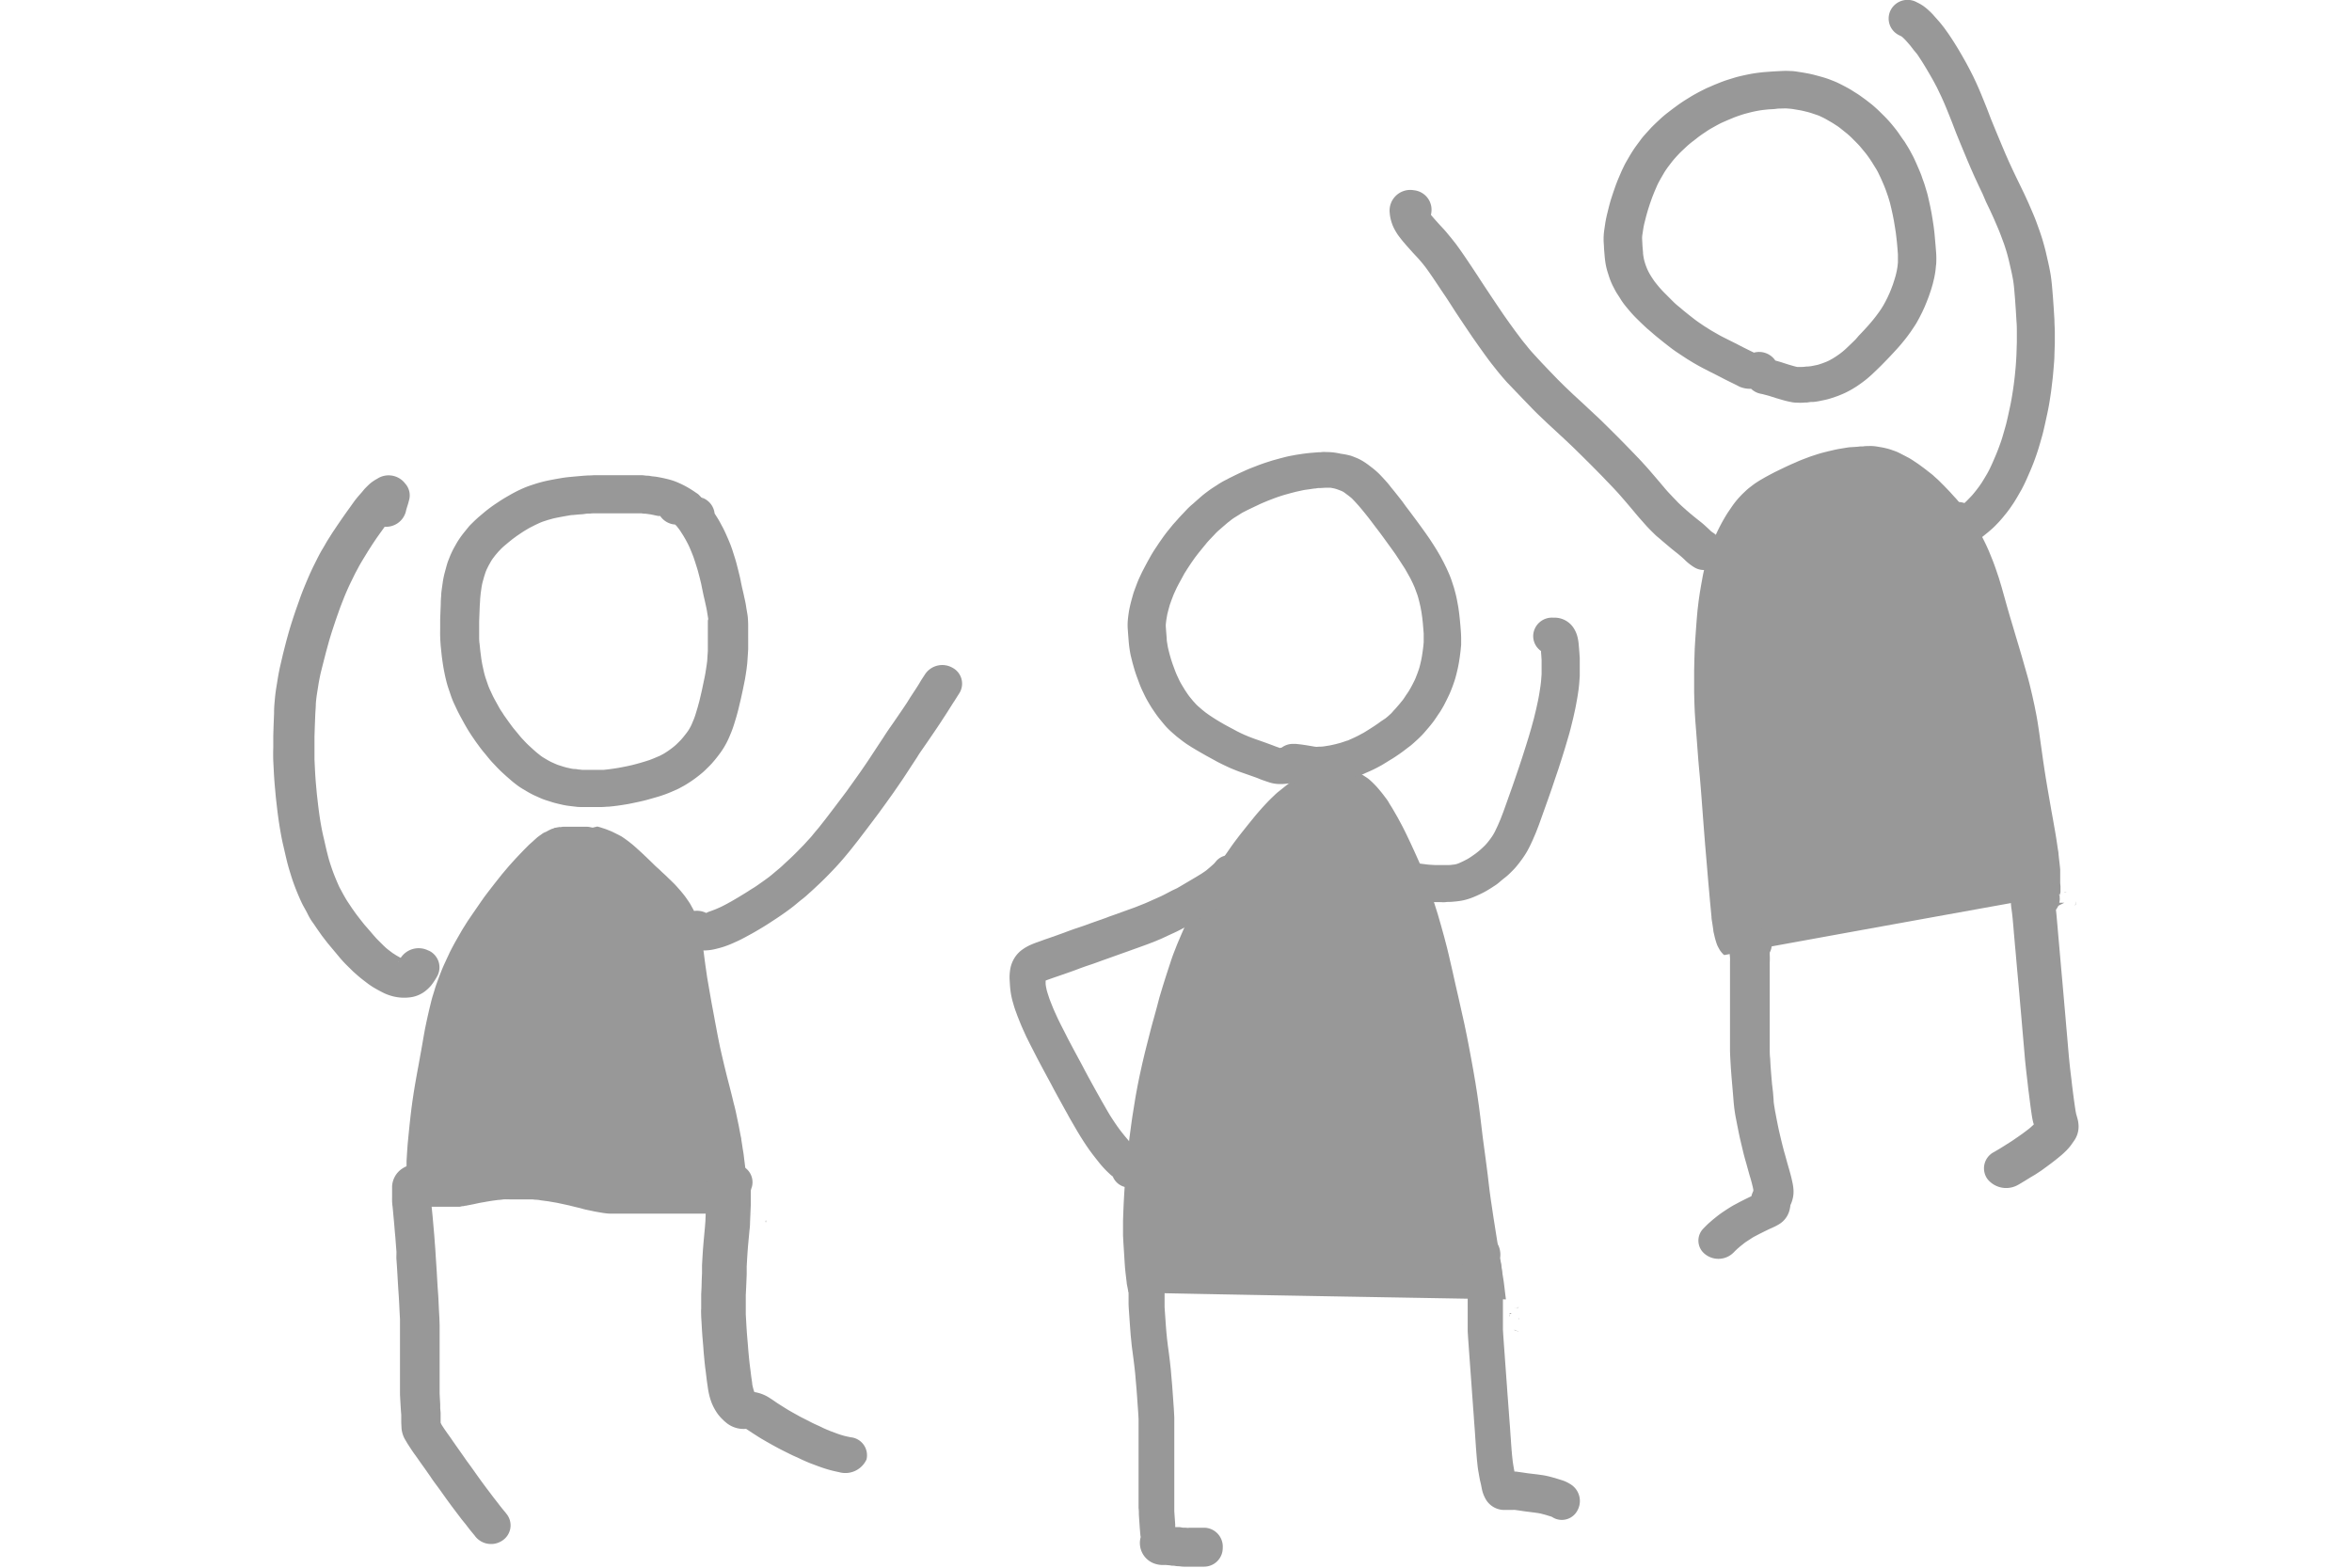 <svg xmlns="http://www.w3.org/2000/svg" width="48" height="32" viewBox="0 0 48 32">
    <defs>
        <clipPath id="clip-path">
            <path id="Frame" fill="none" d="M0 0H48V32H0z" transform="translate(3508 7058)"/>
        </clipPath>
        <style>
            .cls-3{fill:#989898}
        </style>
    </defs>
    <g id="Glyph" transform="translate(-3508 -7058)">
        <g id="마스크_그룹_2" clip-path="url(#clip-path)">
            <g id="noun_People_in_motion_1562042" transform="translate(3508.121 7049.758)">
                <g id="그룹_1629">
                    <path id="패스_1067" d="M15.33 33l.005.025v.008-.007A.175.175 0 0 1 15.33 33zm.006 0zm.113-.181h-.078l.005.02v.016a.262.262 0 0 0 .012.046.352.352 0 0 1 .062-.083zm0 0h.012l.03-.006c-.015-.006-.027-.008-.041.005zm-.084-.026a.632.632 0 0 1-.009-.067v-.045-.296-.346-.04-.061a.172.172 0 0 0 0-.025v-.045-.049-.047-.044c0-.025 0-.02-.007-.048s0-.031-.009-.061 0-.022-.01-.056l-.013-.068-.014-.071-.02-.092c-.01-.049-.009-.047-.017-.093l-.018-.1-.016-.1-.015-.116c0-.037-.008-.074-.011-.11s0-.079 0-.122v-.11-.1-.1-.106c0-.048 0-.048.007-.1q0-.061.012-.113l.013-.1c.007-.054.007-.054.015-.1l.017-.1c.009-.053.01-.049.02-.1l.018-.084.022-.1.023-.092.021-.087c.007-.031.016-.066.026-.1s.016-.062.02-.083l.021-.1c.012-.054.011-.053.02-.1l.017-.1c.006-.033.01-.062.013-.091a.709.709 0 0 0 .006-.077v-.119-.111-.116-.114-.116-.124-.132-.117-.128-.235-.1-.112-.383-.079-.088-.07-.065c0-.029 0-.043-.006-.085v-.047c0-.038 0-.038-.006-.072s0-.032 0-.056v-.113-.05-.034-.047V25.86H14.873l-.062.005h-.051l-.055.006-.063.006-.049.005-.072.008-.057.007-.077.01-.069.008-.066.009-.089.015-.082.012-.1.016c-.029 0-.053.009-.075.013l-.1.019-.1.019-.1.021-.115.024-.1.021-.094.023c-.039.011-.08.021-.123.031l-.11.027-.119.03-.116.03-.128.033-.11.027-.119.029-.136.032-.116.027-.129.029-.133.027-.116.023-.133.025-.127.024-.131.024-.133.025-.134.025-.121.021-.125.022-.129.022-.125.022-.125.018-.124.018-.118.016-.118.015-.116.016-.108.015-.1.016-.11.02c-.031.005-.06.011-.082.016l-.1.025-.089.026c-.029.009-.054.018-.078.028l-.081.034q-.036.015-.069.034l-.076.042c-.019.01-.04.024-.064.04l-.075.052c-.017.012-.038.027-.064.048l-.068.055-.074.065-.062.056-.06.06-.08.083-.058.06c-.017.018-.053.059-.08.086s-.045.047-.064.069-.051.057-.079.084l-.078.08-.073.076-.065.069-.07.076-.064.071q-.029.032-.051.059l-.052.065-.045.06-.049.07a.382.382 0 0 0-.028.046l-.035.068-.037.074c-.01.02-.02.041-.028.061l-.029.073c-.008.02-.015.04-.023.066l-.023.07-.017.061.023.096-.013.066a.273.273 0 0 0-.005.042v.472c0 .033 0 .033.005.061s0 .019 0 .034l.007.042.008.04c0 .015 0 .015.011.038s.005.018.012.036a.329.329 0 0 0 .014.032l.019.039.023.041.025.057a.428.428 0 0 0 .025.038l.043.06q.016.022.034.043l.041.046.065.071q.024.029.05.055l.062.062.068.066.067.064.071.067.078.071.075.067.084.071.084.071.088.07.094.074.087.068.092.071.09.068.093.066.109.075.1.069.108.074.1.068.112.07q.058.037.108.065l.12.069.1.057.111.059c.039.02.075.039.111.055l.113.053.118.054q.058.026.116.049l.117.046.129.047c.048.017.089.031.123.041l.131.04c.043.014.088.026.137.038l.148.036.135.031.128.028.14.029.144.026.139.024.143.025.137.025.162.029.139.026.139.025.149.026.154.025.153.023.148.02.156.019.153.017.156.016.15.015.126.012.12.009.127.008.1.006h.915a.2.2 0 0 1 .027-.006zm.21-6.935zm.06 0h-.011c-.021 0-.023 0 0 0zm0 0h.021-.018zm-.024-.014l.045.011zm.034.013h.022-.017zm-.055-.009a.165.165 0 0 0 .055.009zm-.087-.1l.01.015zm.034.048v.006l-.015-.018zm-.017-.021l-.012-.021.007.012zm-.009-.022l-.002.001zm0 0l.007.021-.009-.023zm-.008-.027v.014a.1.1 0 0 0-.003-.016zm.009.039v.007-.009zm0 .01zm-.08 7.214v-.005zm-.01-.024v.008zm.194-.241zm.165.111c-.005-.012-.007-.014 0-.009l-.006-.014a.107.107 0 0 1 .001.023zm0 0zm-.022-.047a.128.128 0 0 1 .008.018V32.8zm0 0zm.115-7.133v.006zm-.237-.187l.04.006a.088.088 0 0 0-.047-.012zm.017 0h.005c.025-.006.022-.006-.012-.009zm-.066 0zm.12 7.461v.005c-.008.003-.008.003-.008-.009zm0 0l-.007-.017.008.021z" class="cls-3" transform="rotate(90 11.728 29.246)"/>
                    <path id="패스_1068" d="M31.828 33.585a.141.141 0 0 1 .035-.028l.011-.006-.025.01zm.124-7.712l-.119.015-.067.008-.1.012-.077.01-.109.017-.11.018-.1.017-.14.025-.13.02-.124.018-.128.02-.151.024-.153.024-.151.024-.188.028-.173.026-.181.025-.173.021-.156.018-.187.024-.183.024-.2.027-.209.028-.218.026-.2.024-.219.028-.24.034-.229.036-.24.041-.244.044-.23.043-.253.049-.246.051-.258.058-.265.059-.274.063-.26.058-.243.056c-.081.018-.163.038-.246.058l-.233.061-.234.065-.225.065-.209.066-.235.079-.217.076-.2.076c-.077.03-.146.059-.208.085l-.2.09-.176.081-.185.088c-.068.033-.13.064-.183.092l-.16.086-.161.093c-.061.035-.1.063-.145.088s-.079.053-.119.083-.081.061-.126.1a1.369 1.369 0 0 0-.105.092c-.03.029-.059.058-.089.091a.635.635 0 0 0-.067.084l-.076.116a.772.772 0 0 0-.05.09c-.015.031-.029.064-.043.1s-.025.066-.035.1-.018.062-.024.093a.4.4 0 0 0-.009.075.512.512 0 0 0 0 .074c0 .044 0 .044.009.1s0 .048.009.1a.822.822 0 0 0 .016.089l.024.1c.008.029.019.061.031.093s.029.071.047.107.034.068.052.1.037.063.063.1.049.075.078.113.06.081.095.124l.1.125c.031.04.067.076.107.118s.079.081.117.117.082.077.136.125.106.093.153.131l.14.114.158.126q.084.067.168.13c.056.043.107.08.153.112l.161.112c.061.043.115.079.168.112l.158.1.171.1.175.1.171.1.191.1q.106.059.194.1c.058.03.116.059.175.087s.126.059.2.091l.218.093.2.078c.059.022.126.045.2.069l.236.077.222.07.226.068L26 33l.219.06q.105.03.235.064l.239.061.213.054.223.053.246.054c.086.018.169.035.249.05s.16.03.245.044l.255.041q.121.02.255.038l.268.036.244.029.222.024.244.023.227.018.2.013.2.011.193.008.169.006h.303l.135-.007.143-.009.138-.009.118-.007.116-.008.111-.011.1-.012.1-.012c.023 0 .044-.006.07-.011l.073-.014.054-.012q.014-.005.145-7.702zm.4-.054zm.251-.2a.467.467 0 0 1-.025.085.474.474 0 0 0 .022-.083zm-.022.081a.44.44 0 0 0 .026-.088c-.014.038-.024.066-.035.088zm-.229-.08l-.018-.014h.018zm-.077.169l.038.007h-.017c.007 0 .007 0 0 0h-.063v-.043c.026.053.03.047.041.039zm-.139-.093l-.026-.087.013.017c.001.021.006.045.012.074z" class="cls-3" transform="rotate(90 26.836 29.649)"/>
                    <path id="패스_1069" d="M42.3 18.962l-.041-.012h-.121l-.065.006h-.276l-.055.005-.08.009-.084.01-.094.01c-.031 0-.063.007-.1.013l-.115.017-.119.018-.114.019-.142.025-.137.024-.147.027-.162.028-.155.027-.167.029-.18.03-.164.026-.2.03-.2.028-.183.026-.174.024-.194.029q-.09.014-.188.032l-.2.04-.192.042-.19.045c-.063.015-.129.032-.2.052l-.2.057-.2.057-.2.059-.21.063-.2.059-.2.06-.2.058-.2.056-.207.058-.2.06-.18.061q-.088.03-.18.066l-.173.07c-.054.023-.108.047-.162.073s-.107.052-.159.08-.106.059-.158.089-.091.054-.128.079l-.135.09q-.075.05-.137.1l-.123.095q-.057.044-.116.1l-.119.108-.111.107-.1.1c-.033.033-.066.073-.1.109s-.057.069-.086.106-.058.073-.088.114-.053.071-.077.106l-.067.1c-.019.029-.038.059-.055.09l-.052.1-.047.091a.776.776 0 0 0-.036.082l-.033.094c-.009.028-.017.056-.024.085s-.014.059-.02.092l-.017.1a.9.9 0 0 0-.01.09.714.714 0 0 0 0 .087c0 .033 0 .068.007.107 0 .057 0 .057.007.112l.008.119c0 .036.006.072.011.106l.021.127c.006.038.014.078.023.119l.03.129.032.126c.012.044.025.086.041.135s.029.09.042.125l.046.122q.025.065.053.129l.057.13.049.106.053.11.054.111.049.093.054.1.058.1c.019.032.038.06.054.085s.039.056.066.091.045.059.064.081.047.051.077.083.061.061.09.088.059.052.089.076.064.049.1.074l.116.079c.041.027.083.052.129.079s.086.049.132.073.089.046.14.07.1.046.147.066l.141.055c.042.015.092.033.152.052s.107.034.151.046l.156.041c.058.014.112.026.165.036l.171.031.159.027.166.024.182.022.193.017.2.015.2.014.2.012.221.007.232.005h.429l.217-.005.2-.008.2-.013.2-.016.2-.015.2-.015.183-.014.172-.015.194-.018.194-.016.19-.015.2-.015.2-.015.184-.014.193-.015.2-.016.2-.017.2-.017.192-.016.176-.015.2-.018.172-.015.165-.016.159-.015c.045 0 .092-.011.142-.018l.128-.019c.029 0 .063-.011.1-.019s.071-.016.1-.025.056-.016.082-.026a.457.457 0 0 0 .059-.025l.055-.03a.364.364 0 0 0 .038-.025l.033-.026.03-.028a.139.139 0 0 0 .015-.02s-.418-2.275-1.241-6.85zm.005 0l-.01-.016v.013zm.045.021a.155.155 0 0 1-.041-.038.216.216 0 0 0 .044.033zm.011 0a.518.518 0 0 0 .085.02c-.037-.01-.064-.018-.085-.026zm-.071-.08l.009.019zm-.031-.067a.15.15 0 0 0 .005.03v.011a.08.08 0 0 1-.008-.048zm.019.067a.021.021 0 0 0 0-.006zm.028.064l.016.016-.023-.027zm0 0a.191.191 0 0 1-.013-.025.2.2 0 0 0 .012.02zm.023.028a.016.016 0 0 0 0-.008zm-.031-.046zm.05.06a.088.088 0 0 0 .017.015l-.033-.034zm.154.038l.046-.026-.075-.149v.178zM42.338 19a.322.322 0 0 1-.054-.132.317.317 0 0 0 .054.13zm.279-.259v-.006.009zm0 .016zm-.092-.11a.515.515 0 0 0-.082-.019c.034.01.061.017.082.025zm-.013-.005c-.015-.007-.015-.007.006 0l-.016-.007z" class="cls-3" transform="rotate(90 38.342 22.538)"/>
                    <path id="패스_1070" d="M9.081 19.128L9.1 19.1l-.019.021zm-.018.014a.386.386 0 0 1 .327-.272l.082-.052c.038-.024.076-.046.11-.064l.108-.058q.057-.029.113-.054l.109-.048c.043-.018.084-.036.127-.052s.085-.031.133-.046l.117-.037c.048-.015.094-.029.138-.04l.117-.03.122-.03c.045-.011.09-.02.129-.027l.1-.021.124-.029.141-.031c.051-.011.1-.021.156-.028l.1-.017c.037-.007.074-.012.1-.014s.084-.006.144-.007H12.158l.1.006.089.006.1.007.12.014.1.015.105.017.1.02.113.023.088.019.1.022.084.02.127.03q.083.021.16.043l.144.044c.055.017.109.036.162.057s.094.039.144.061a1.639 1.639 0 0 1 .322.194c.044.033.077.06.107.084l.065.056c.028.025.054.05.076.073l.06.061c.032.032.068.074.111.128s.084.109.124.169.069.106.095.153l.054.1.065.146c.027.063.046.114.061.157s.03.087.04.124l.029.1.032.114c.015.056.015.056.029.117l.011.049.011.051.025.12c.013.062.011.059.02.111l.017.11c.009.058.008.059.016.121l.011.106c0 .049.007.095.007.138v.437c0 .059-.006.088-.01.125l-.013.109c-.007.053-.012.082-.023.133l-.023.1c-.011.044-.02.08-.033.12l-.039.123c-.014.043-.034.093-.052.132l-.051.113c-.02.04-.041.081-.067.125l-.059.1a1.31 1.31 0 0 1-.094.137c-.027.035-.053.068-.081.1l-.087.1-.086.094q-.048.051-.1.1l-.093.088c-.036.033-.073.065-.11.094l-.084.069c-.037.032-.077.063-.117.093l-.108.079-.112.077c-.047.031-.093.061-.136.087s-.09.053-.135.078l-.126.069q-.074.04-.144.074l-.136.064c-.055.025-.115.048-.175.068l-.145.049c-.048.016-.1.03-.161.045s-.11.025-.165.036-.115.021-.175.03-.118.017-.174.023l-.174.018c-.064.005-.127.009-.192.011s-.12 0-.178 0h-.171l-.164-.006-.151-.006q-.083 0-.172-.009c-.06 0-.111-.01-.155-.015l-.146-.021q-.087-.015-.16-.034l-.122-.033c-.05-.014-.1-.028-.138-.044s-.081-.031-.121-.049-.087-.04-.127-.062l-.1-.056c-.042-.025-.083-.051-.125-.081s-.066-.049-.1-.076l-.1-.081c-.038-.03-.066-.061-.1-.095s-.067-.07-.1-.106l-.076-.09q-.048-.056-.092-.113c-.028-.036-.056-.075-.088-.12l-.074-.111q-.037-.056-.074-.118l-.067-.116c-.02-.036-.043-.078-.065-.122s-.043-.089-.063-.135-.036-.088-.053-.137l-.037-.113c-.018-.057-.027-.091-.04-.141s-.022-.094-.03-.132l-.024-.125-.022-.127q-.012-.072-.02-.148l-.012-.128-.011-.126c-.006-.065-.005-.066-.01-.136q0-.068-.006-.136v-.127-.157-.122-.135-.238-.112c0-.057 0-.095.007-.14s0-.059.01-.109.009-.077.015-.116.019-.113.035-.181.029-.119.044-.164a1.64 1.64 0 0 1 .062-.153q.038-.082.078-.151c.025-.043.049-.081.069-.112l.057-.084.014-.019a.84.84 0 0 1 .064-.061zm.364.948c-.01.044-.017.078-.021.108l-.011.079c0 .038 0 .038-.008.088V21.298c0 .038 0 .077.005.11 0 .061 0 .061.009.123s.005.062.01.119l.011.116c0 .035.008.067.013.1l.02.113.021.109c.008.037.012.059.021.093l.025.089.03.092c.009.027.02.055.032.082l.04.086.051.1c.018.036.034.06.053.092s.037.061.056.089l.062.092.065.089.068.084.074.088q.027.032.058.063l.063.06.067.057.068.052c.02.014.041.028.06.039l.089.05.067.033c.026.012.053.023.08.032l.082.026.109.03c.028.007.062.014.1.02l.118.017.12.012c.049 0 .1.006.144.008l.153.006.163.006h.305c.049 0 .1 0 .147-.008l.155-.016.147-.019c.051-.008.1-.016.143-.025l.137-.03c.041-.01.077-.02.106-.029l.132-.045c.042-.014.079-.029.111-.043l.12-.056c.036-.017.073-.036.11-.057l.127-.07c.035-.019.069-.039.1-.061s.071-.044.1-.066l.1-.071.093-.068q.041-.03.075-.059l.105-.087c.024-.019.047-.038.069-.058l.08-.075q.038-.036.071-.072l.079-.086.061-.069.067-.084a.53.53 0 0 0 .039-.057l.053-.089.035-.065.04-.089c.014-.033.019-.044.026-.066l.03-.094.018-.064.019-.084c.006-.028.01-.053.012-.073 0-.039 0-.039.01-.089 0-.025.005-.052.007-.079v-.193-.107-.092-.049l-.011-.1-.013-.095-.014-.09-.017-.093-.019-.095-.011-.049-.009-.042-.024-.094-.024-.087-.03-.1-.025-.078c-.01-.029-.025-.067-.045-.115s-.036-.083-.042-.1l-.038-.072c-.011-.02-.03-.051-.057-.091s-.055-.078-.082-.112-.049-.059-.059-.069l-.062-.063-.031-.03-.056-.048-.079-.062a.889.889 0 0 0-.174-.105l-.114-.048c-.033-.013-.068-.025-.107-.037l-.133-.04-.132-.036-.115-.027-.086-.02-.08-.017-.1-.021-.1-.021-.084-.016-.083-.013-.1-.015-.07-.009-.1-.006-.1-.007h-.62L11.543 19l-.115.019c-.042.006-.081.013-.123.022l-.123.027-.126.029-.129.027-.1.02-.111.027-.118.031c-.03.007-.061.017-.092.026l-.123.039-.1.033-.1.039-.1.042-.076.036-.091.049-.08.047-.081.052c-.022.014-.043.029-.066.047l-.043.034c-.016.013-.022.025-.033.037v.025a.406.406 0 0 1-.173.274c.006.03-.003.062-.013.108z" class="cls-3" transform="rotate(90 12 21.333)"/>
                    <path id="패스_1071" d="M10.539 36.1zm-.01-.016l.093-.061.079-.055.089-.064.089-.061.094-.066.092-.065.114-.08.092-.064.095-.07.092-.066.081-.057.078-.056.074-.053.065-.048.07-.052.087-.066.109-.082.083-.065.09-.069.056-.045.08-.066.031-.024a.371.371 0 0 1 .534.084.411.411 0 0 1-.08.558l-.023.017-.064.053c-.031.026-.061.05-.094.075l-.065.05-.1.081-.1.076-.095.072-.066.05-.083.061-.07.051-.081.058-.085.06-.077.056-.1.074c-.036.026-.074.053-.113.078l-.094.066-.1.07-.1.072-.085.059-.067.048c-.031.023-.068.049-.112.078l-.11.072-.094.056a.554.554 0 0 1-.234.073c-.04 0-.079.005-.124.005H10.339l-.086.007-.1.006-.117.007-.114.006H8.382l-.145.008-.169.008-.144.008-.161.011-.151.009-.157.009-.15.009-.169.012L7.007 37l-.155.012-.134.01-.119.011-.135.011-.1.009-.107.01-.1.009-.071.007c-.037.005-.075.009-.112.01s-.07 0-.109 0h-.194a.463.463 0 0 1-.359-.2.594.594 0 0 1-.1-.374.39.39 0 0 1 .388-.395.377.377 0 0 1 .3.172h.087l.1-.01.1-.01.1-.01.125-.011.116-.01.135-.012.136-.01.156-.012.148-.009.15-.01.171-.011.143-.008.154-.009.153-.011q.081-.006.17-.009l.148-.007.159-.009.149-.005H9.896l.1-.005.123-.007h.079l.094-.008h.199a.115.115 0 0 0 .038-.019z" class="cls-3" transform="rotate(90 9.091 35.879)"/>
                    <path id="패스_1072" d="M18.088 35.751a.418.418 0 0 0-.06-.119.535.535 0 0 1 .064.111zm-.1.606l-.052.053a.835.835 0 0 1-.132.111 1.084 1.084 0 0 1-.118.069.97.97 0 0 1-.129.054 1.294 1.294 0 0 1-.131.037c-.045.01-.093.019-.139.025l-.138.02-.118.014-.065.008-.09.012-.1.011-.095.009-.106.01-.1.007-.108.009-.129.011-.135.009-.128.007-.133.008c-.052 0-.106.005-.158 0h-.296l-.14-.007-.148-.004-.15-.006h-.156l-.159-.009-.158-.01-.159-.013-.142-.013-.152-.014-.129-.01-.124-.005-.113-.005-.114-.005h-.278a.866.866 0 0 1-.277-.059.478.478 0 0 1-.252-.564.365.365 0 0 1 .457-.311.5.5 0 0 0 .08.023H13.568l.115.005.118.005.121.005q.075 0 .157.011l.149.014.15.014.139.011.156.01.148.008h.156l.149.006.141.006.139.007h.389l.141-.008.126-.007.12-.008.122-.01.113-.01.107-.008.088-.008.095-.009.092-.01.072-.009.092-.012.1-.012.137-.02c.034 0 .064-.01.091-.016a.688.688 0 0 0 .07-.02l.022-.008a.787.787 0 0 1 .109-.294c.024-.038.052-.081.085-.128s.046-.069.06-.091l.057-.09.051-.082.052-.09.066-.119c.02-.035.037-.067.053-.1l.051-.1.051-.1.039-.084c.01-.023.033-.074.051-.109s.02-.044.04-.088l.029-.07.046-.123c.017-.047.032-.09.044-.132s.018-.065.025-.1l.014-.066a.368.368 0 0 1 .452-.323.474.474 0 0 1 .261.557l-.013.06c-.013.061-.029.124-.048.187s-.039.123-.064.19l-.052.139c-.016.041-.033.082-.048.115-.024.055-.024.055-.053.116q-.021.042-.035.076c-.015.035-.033.074-.054.116l-.058.117-.059.116-.068.125-.067.119-.064.11q-.032.054-.069.11l-.051.08-.082.124a.559.559 0 0 1-.15.434zm-.5-.112l-.01-.014z" class="cls-3" transform="rotate(90 15.878 35.152)"/>
                    <path id="패스_1073" d="M11.68 22.366l.013-.025a.2.2 0 0 0 .011-.023.072.072 0 0 0 0-.015s0-.007 0 0a.253.253 0 0 0 .048.111h.006s-.032-.021-.078-.048zm-.156-.571a.377.377 0 0 1 .531-.168 1.445 1.445 0 0 1 .175.115.81.81 0 0 1 .128.134.631.631 0 0 1 .117.279.932.932 0 0 1 .01.167.942.942 0 0 1-.027.2.989.989 0 0 1-.081.216c-.026.051-.055.105-.087.16a1.505 1.505 0 0 1-.1.15l-.062.081c-.028.036-.055.07-.085.105l-.088.1-.08.081q-.053.055-.1.1t-.1.09l-.1.083-.1.084-.113.094-.139.107-.142.1c-.05.034-.1.067-.145.1s-.108.068-.173.1-.121.067-.176.095-.113.054-.176.081-.124.052-.19.077-.133.049-.2.07-.131.041-.208.063-.15.039-.226.057l-.2.046q-.108.026-.235.049t-.245.041q-.12.018-.261.035l-.244.028-.253.023q-.147.012-.259.018l-.238.012q-.134.005-.271 0h-.243l-.226-.007-.23-.009q-.125 0-.238-.012c-.081-.006-.167-.015-.259-.029l-.241-.039c-.081-.014-.163-.03-.25-.05l-.227-.053-.228-.058q-.121-.032-.232-.064t-.228-.07c-.077-.025-.156-.051-.233-.078l-.223-.079q-.109-.039-.216-.083t-.214-.09c-.074-.032-.144-.065-.205-.094l-.188-.094c-.06-.031-.119-.062-.181-.1s-.117-.067-.171-.1l-.158-.1-.149-.1-.146-.1-.125-.088-.108-.078-.1-.071c-.035-.026-.067-.051-.092-.072s-.061-.052-.088-.077l-.082-.068c-.039-.037-.072-.071-.107-.109a.887.887 0 0 1-.1-.148.425.425 0 0 1 .1-.574.358.358 0 0 1 .347-.074 1.353 1.353 0 0 1 .131.038l.054.016.047.011a.417.417 0 0 1 .3.429l.021.015.111.08.106.075.13.087.138.088.149.091c.05.03.1.06.147.086l.157.084.172.084q.082.04.18.083t.2.082c.062.025.125.049.191.073l.211.074.215.071q.107.034.209.064l.215.059.214.055.218.055c.073.016.144.03.21.042l.228.036q.107.016.2.022c.067 0 .139.008.216.011l.229.009.218.007h.464l.23-.011q.1-.005.24-.016l.233-.021.236-.027q.131-.016.239-.032t.219-.037c.073-.014.139-.028.2-.043l.206-.047c.066-.015.131-.032.193-.048s.124-.036.178-.054.106-.036.16-.057.111-.044.164-.067.1-.042.133-.061.089-.047.142-.077.1-.057.138-.083l.122-.081.124-.088.113-.087.1-.079.1-.087.1-.086.072-.063c.022-.02.046-.044.075-.073l.079-.079.052-.056c.015-.016.035-.043.056-.07l.056-.074c0-.007.02-.03.042-.068s.035-.06.049-.088a.438.438 0 0 1-.148-.567zm-8.967.619z" class="cls-3" transform="rotate(90 7.151 23.273)"/>
                    <path id="패스_1074" d="M18.721 26.957l-.033-.089c-.011-.029-.028-.065-.043-.1s-.036-.075-.058-.117l-.07-.128-.081-.138-.09-.148c-.03-.048-.065-.1-.1-.158s-.075-.111-.109-.16-.061-.085-.1-.139-.092-.114-.134-.164-.082-.1-.123-.142-.091-.1-.148-.159-.108-.112-.158-.16-.1-.1-.151-.145-.1-.095-.162-.144-.112-.094-.164-.136l-.176-.138-.181-.138-.189-.143-.175-.132-.2-.143-.191-.136-.178-.122c-.063-.043-.126-.085-.188-.125l-.186-.122-.16-.106c-.058-.037-.116-.075-.173-.114l-.143-.1-.136-.093-.133-.091-.121-.081-.1-.062-.106-.069-.085-.056-.074-.047-.102-.061-.087-.057-.034-.022a.422.422 0 0 1-.127-.558.367.367 0 0 1 .523-.136l.031.02.1.063.089.058.084.053.1.063.084.055.114.074.126.084.138.094.129.088.144.1c.052.036.1.07.16.105l.169.111.178.116c.068.044.135.089.2.134l.187.129.2.143.2.145.188.141.184.139.19.145.183.144c.06.048.122.1.185.153s.128.111.187.166.113.107.165.158.114.113.176.179.117.124.164.177.1.108.142.164.093.113.145.178.1.132.137.184.073.105.115.168l.116.178c.036.056.068.109.1.163s.063.106.089.153l.084.154c.029.054.052.1.073.146s.042.092.063.142.035.089.05.133.033.109.05.181a1.027 1.027 0 0 1 .028.257.65.65 0 0 1-.131.362.365.365 0 0 1-.534.073.424.424 0 0 1-.1-.51c-.022-.041-.03-.066-.036-.084z" class="cls-3" transform="rotate(90 16.606 24.727)"/>
                    <path id="패스_1075" d="M28.958 21.128c0-.027-.007-.065-.013-.112a.378.378 0 0 1 .318-.426.366.366 0 0 1 .37.191l-.006.041c0 .03 0 .03-.008.076v.048a.372.372 0 0 1-.406.338.366.366 0 0 1-.25-.142v-.009a.063.063 0 0 0 0 .013s-.004-.008-.005-.018zm-.077-.262v-.043l.011-.1.012-.084.018-.109.015-.088c.008-.048 0-.061 0-.109q0-.046-.009-.1t-.015-.094q-.012-.059-.027-.122l-.025-.095-.021-.065-.026-.076c0-.015-.011-.032-.019-.05s-.025-.058-.045-.1-.037-.078-.05-.1l-.041-.077c-.009-.017-.021-.036-.038-.063l-.054-.086-.047-.073-.052-.077-.048-.066-.059-.089-.039-.048-.066-.073-.056-.049-.037-.035-.1-.086-.083-.068-.051-.035c-.029-.018-.058-.038-.09-.06-.015-.011-.027-.019-.043-.028l-.062-.036-.065-.035-.082-.041c-.022-.011-.043-.02-.066-.029l-.083-.032-.082-.029c-.021-.007-.048-.015-.082-.023l-.093-.022-.089-.017-.1-.015-.1-.013-.087-.008h-.176l-.111.009-.109.009-.107.012-.107.015-.113.021-.1.023-.095.025c-.033.01-.067.021-.1.034l-.1.037-.092.041-.092.045-.1.056-.1.057-.1.065-.1.065L25 18.8l-.106.076-.109.079-.108.078-.106.078-.11.084-.094.071-.1.076-.093.074-.088.072-.073.062-.08.073-.06.057c-.011.012-.033.038-.063.077l-.064.086c-.008.011-.018.031-.022.038s-.018.043-.033.084a.716.716 0 0 0-.026.084l-.013.07a.35.35 0 0 0 0 .039v.067l.006.1c0 .053 0 .053.009.1 0 .03.007.064.012.1l.014.1c.005.035.011.065.019.1l.022.1.029.112.032.115q.013.046.033.106c.013.04.028.081.042.119l.045.117.045.108c.015.035.032.072.046.1l.05.106.048.1.051.1c.011.021.025.043.043.07l.062.1c.014.022.03.045.05.071l.056.072.068.079.087.1c.021.024.043.047.065.068l.1.094c.029.028.057.054.087.08l.1.082.107.087.1.077.109.076.115.076.1.063.1.054.1.055.086.045.1.046c.022.01.046.021.073.031l.1.038.08.028.1.028.091.023.091.016q.049.008.1.013a.53.53 0 0 0 .077 0l.111-.008.11-.009q.052 0 .11-.012c.036-.005.07-.011.1-.018l.11-.027.114-.033.1-.033.124-.046c.04-.015.073-.029.1-.041l.1-.047q.046-.022.092-.05l.1-.06.086-.057c.023-.016.046-.033.072-.054l.072-.059.064-.058q.025-.024.049-.051l.066-.076.055-.068.051-.071.054-.081.05-.079.05-.084.045-.078.043-.079.053-.1.038-.07.036-.072.037-.08.04-.095.038-.1.04-.114.049-.138.051-.138c.012-.029.022-.055.031-.082l.027-.078a.386.386 0 0 1-.089-.268zm.8.051c.007.057.013.1.016.143a.893.893 0 0 1 0 .158.7.7 0 0 1-.036.167l-.032.094c-.016.048-.028.078-.043.113s-.025.067-.041.111l-.047.133-.038.109c-.012.036-.029.08-.052.137s-.041.1-.058.134l-.039.084-.044.089c-.018.035-.036.069-.054.1l-.043.079-.05.091-.054.095-.058.1-.06.1-.064.1c-.025.036-.05.071-.077.106l-.078.1-.071.082c-.032.036-.064.071-.1.106s-.058.053-.091.081l-.094.077c-.031.025-.072.056-.112.084l-.1.068q-.059.038-.124.076c-.047.028-.094.053-.14.076l-.117.056c-.04.018-.086.038-.143.059l-.138.051c-.047.017-.093.032-.133.044l-.136.039-.141.035c-.041.01-.1.02-.155.028s-.1.013-.151.017l-.113.009-.125.009a1.248 1.248 0 0 1-.182 0q-.078-.007-.151-.018c-.047-.007-.09-.015-.13-.024s-.083-.019-.127-.031l-.129-.036c-.038-.011-.078-.026-.119-.041l-.106-.04q-.065-.025-.125-.053l-.1-.047-.116-.06-.106-.057-.113-.063q-.066-.038-.135-.083l-.128-.085-.123-.086c-.041-.03-.084-.062-.131-.1l-.123-.1-.1-.09q-.058-.05-.116-.107l-.1-.094c-.035-.035-.069-.07-.1-.109l-.084-.094-.087-.1c-.026-.031-.048-.06-.073-.093s-.061-.082-.088-.124l-.058-.09c-.027-.041-.052-.081-.075-.123l-.06-.114-.06-.121-.048-.1-.058-.128c-.02-.045-.036-.084-.053-.128l-.052-.134q-.027-.073-.051-.145l-.044-.138-.033-.12c-.014-.049-.026-.1-.037-.141s-.021-.093-.029-.136-.017-.089-.022-.126-.014-.088-.019-.13-.011-.087-.014-.127l-.01-.121c-.005-.063 0-.055-.006-.1s0-.087 0-.137a1.105 1.105 0 0 1 .012-.136c.006-.042.014-.085.023-.124A1.416 1.416 0 0 1 23 19.7c.023-.062.042-.11.062-.154a1.242 1.242 0 0 1 .07-.123c.024-.037.057-.082.1-.137a1.638 1.638 0 0 1 .123-.145q.041-.042.087-.084l.09-.082c.033-.029.065-.056.1-.081l.09-.074.106-.084.1-.079.1-.072.112-.085.121-.09.1-.074.111-.081.112-.08.115-.08.114-.074.118-.074.122-.071.13-.069.108-.053.12-.054c.047-.02.094-.038.139-.053l.144-.047.119-.032c.039-.01.083-.02.134-.03l.148-.027.124-.017.127-.014.122-.011.113-.009q.068-.005.138-.006h.14l.124.012.118.015.118.018.119.023.121.029c.047.012.089.024.128.036l.11.038.1.039c.038.015.076.032.113.05l.09.044.1.051.079.046c.031.018.064.039.094.061l.057.038q.046.03.094.065c.033.025.074.057.125.1l.1.086q.043.037.082.077c.024.024.049.05.077.081l.065.072c.029.032.056.066.08.1l.062.081c.025.032.047.064.066.09l.059.087c.024.035.046.07.063.1l.052.084.061.1.042.078c.021.038.044.085.071.144s.043.1.057.128.028.071.038.1l.024.072q.017.048.032.1l.034.127c.014.053.025.106.035.158s.02.112.025.166.009.089.011.129c0 .058 0 .058.006.114a.834.834 0 0 1-.011.178l-.019.11c0 .021-.008.041-.011.066v.033a.387.387 0 0 1 .027.137z" class="cls-3" transform="rotate(90 26.303 20.849)"/>
                    <path id="패스_1076" d="M38.51 12.981l.011-.039q.018-.066.04-.131l.032-.1.029-.1c.014-.05.017-.066.019-.077s0-.031 0-.039a.366.366 0 0 0 0-.045c0-.037 0-.037-.006-.086s0-.041-.006-.08a.448.448 0 0 0-.006-.045l-.019-.094a.433.433 0 0 0-.013-.052l-.025-.075-.027-.07c-.011-.027-.022-.051-.034-.074l-.033-.06-.046-.073-.047-.068-.051-.066-.055-.063-.06-.063-.074-.077-.061-.062-.078-.067-.057-.055-.074-.069-.073-.066-.067-.058-.07-.058-.066-.051-.072-.053-.07-.048-.067-.041-.076-.042-.081-.041-.087-.04-.08-.033-.1-.038-.1-.032-.087-.026-.09-.021-.087-.015-.086-.009H36.342l-.107.008-.127.011-.108.012-.1.012-.121.019-.127.021-.117.023-.131.029-.12.029-.119.036-.126.044c-.041.015-.082.031-.122.048l-.124.054-.119.057c-.038.019-.073.039-.1.057l-.116.072c-.039.025-.076.05-.112.076s-.068.05-.1.077l-.1.083c-.031.026-.061.056-.092.086l-.1.1c-.029.031-.056.061-.077.086l-.093.116c-.03.037-.054.07-.073.1s-.039.059-.058.091l-.067.116c-.023.041-.039.074-.055.108s-.025.057-.035.086l-.037.11c-.012.036-.023.08-.034.125s-.019.079-.025.114l-.021.124c-.007.043-.01.08-.013.122a.778.778 0 0 0 0 .1c0 .043 0 .088.007.136s.007.095.01.139.008.083.013.126.011.08.02.127.019.092.027.125l.03.114c.009.034.024.079.038.12s.026.075.043.117l.052.125.048.109c.016.035.038.076.059.115l.064.114c.021.036.043.07.064.1s.035.054.06.089.05.07.075.1l.083.108c.024.03.048.059.072.085l.089.095q.036.039.075.076t.084.077c.029.026.054.046.079.066l.081.062q.044.033.081.058c.025.017.052.034.084.052l.087.051.084.046c.035.018.067.033.094.044l.11.047.106.042.125.044.124.04.13.037.147.037c.038.009.078.017.124.024l.131.02a.621.621 0 0 0 .088 0l.118-.006.131-.011c.036 0 .071-.007.1-.012a.634.634 0 0 0 .085-.019q.06-.017.1-.033a.838.838 0 0 0 .079-.033q.041-.019.085-.045c.031-.018.064-.039.1-.063s.06-.042.093-.069.06-.048.092-.077.059-.053.087-.081l.1-.1.1-.1c.028-.03.057-.062.087-.1s.056-.066.084-.1l.087-.108.085-.109c.025-.032.048-.064.069-.095l.068-.1.063-.1q.036-.056.06-.1l.053-.092q.025-.044.045-.083l.064-.127.064-.128.047-.092.048-.093.056-.113.045-.092a.4.4 0 0 1 .161-.436zm.535.729l-.038.073-.044.09L38.9 14l-.056.108-.038.074-.064.127-.067.131-.058.108-.06.105-.075.123-.074.113-.074.111c-.029.043-.061.086-.092.127l-.095.122-.09.112c-.032.04-.066.081-.1.12s-.071.081-.1.117l-.106.113-.109.111c-.04.04-.082.079-.124.115s-.084.072-.119.1-.091.071-.14.1-.093.061-.138.088-.1.053-.14.075a1.558 1.558 0 0 1-.145.061c-.046.016-.1.032-.149.048a1.343 1.343 0 0 1-.18.04q-.074.011-.152.017l-.133.011c-.047 0-.1.006-.155.008a1.349 1.349 0 0 1-.2-.01l-.157-.023c-.051-.008-.117-.021-.172-.034l-.162-.04q-.093-.024-.165-.046l-.143-.047-.137-.048q-.07-.026-.142-.056l-.119-.051c-.04-.017-.082-.038-.134-.063s-.083-.044-.116-.063l-.1-.058q-.06-.036-.115-.072c-.037-.025-.075-.052-.114-.081l-.1-.074c-.027-.019-.07-.057-.111-.093l-.11-.1c-.034-.031-.066-.065-.1-.1l-.094-.1c-.039-.043-.077-.087-.113-.133l-.09-.117-.09-.123c-.029-.041-.061-.089-.083-.123l-.076-.123c-.028-.046-.054-.093-.079-.139s-.052-.1-.078-.152-.044-.1-.062-.139-.039-.093-.059-.142-.043-.11-.061-.165l-.046-.148c-.015-.048-.026-.093-.038-.144s-.024-.106-.036-.168-.022-.125-.029-.182-.012-.1-.016-.156l-.011-.152-.008-.152a1.571 1.571 0 0 1 0-.2c0-.061.011-.12.02-.18s.016-.1.026-.154.022-.109.037-.165.029-.109.045-.163.031-.1.048-.143.04-.105.063-.153.049-.1.08-.158.054-.1.08-.14.057-.092.086-.135.065-.09.1-.14l.1-.128c.035-.042.072-.083.115-.129l.109-.111c.041-.041.082-.08.126-.119s.085-.072.13-.108.092-.071.136-.1.091-.063.142-.1l.132-.081c.047-.028.1-.055.152-.083s.1-.048.145-.069l.145-.063c.052-.022.1-.042.155-.06s.1-.037.151-.053l.15-.045c.05-.015.1-.026.149-.037l.144-.032.143-.028.135-.022.139-.021.126-.015.135-.012.127-.011.1-.008q.075-.007.15-.007c.049 0 .1 0 .136.005s.085.008.128.014.088.014.136.024l.123.029.119.035.135.046.107.041.112.046.106.049.109.055.095.052c.031.018.064.038.1.063l.1.067.086.063c.03.022.061.047.091.071l.08.066.08.07.085.078.073.068.076.073.067.065q.043.041.083.083l.069.071.077.081c.026.028.052.058.081.092s.051.064.078.1.046.064.071.1.031.048.063.1q.032.054.062.113t.057.125c.018.042.033.082.045.119l.029.087a1.177 1.177 0 0 1 .036.138l.021.1a1.251 1.251 0 0 1 .018.127c0 .053 0 .053.008.1s0 .051.006.092a1.157 1.157 0 0 1 0 .141q0 .063-.015.126a1.541 1.541 0 0 1-.038.159l-.04.137-.032.1q-.016.048-.029.1l-.02.076-.009.044a.393.393 0 0 1-.1.189.561.561 0 0 1-.042.235z" class="cls-3" transform="rotate(90 36 13.091)"/>
                    <path id="패스_1077" d="M26.626 37.573l-.064.006-.111.009-.089.006-.084.006-.1.006c-.039 0-.079 0-.125.006h-1.819l-.141.008-.166.012-.159.011-.148.011-.16.014-.154.013-.144.016-.081.01-.08.01-.145.019c-.055.008-.112.015-.165.02l-.159.016-.141.011-.127.009-.129.009-.117.008q-.065.005-.134.007H21.55c-.042 0-.093 0-.154-.009l-.166-.015-.131-.016-.082-.009-.1-.011a.5.5 0 0 1-.394-.286.357.357 0 0 1 .19-.489.422.422 0 0 1 .434.059l.065.008.109.013.142.013.118.007h.373l.117-.008.128-.009.13-.009.126-.01.144-.014.133-.016.162-.022.161-.02.173-.019.154-.013.162-.014.162-.012.157-.011.169-.012.169-.009h1.916l.088-.006.086-.006.1-.007h.052v-.049c0-.046 0-.046.008-.086s0-.045.005-.089 0-.041 0-.08v-.188-.122a.386.386 0 0 1 .41-.356.381.381 0 0 1 .384.38v.389c0 .05 0 .05-.006.1s0 .051-.009.1 0 .045-.008.089-.007.068-.011.1a.255.255 0 0 0 0 .037.53.53 0 0 1-.041.23.446.446 0 0 1-.534.248s-.005.005-.015.006zm.185-.723c.021 0 .041.009.06.014l-.045-.009z" class="cls-3" transform="rotate(90 23.878 36.849)"/>
                    <path id="패스_1078" d="M28.636 37.522a.426.426 0 0 1-.529-.091.443.443 0 0 1-.1-.227.371.371 0 0 1 .32-.424.409.409 0 0 1 .139 0h.017a1.143 1.143 0 0 1 .163-.03l.146-.013.124-.009.111-.006H29.926l.117-.007.126-.009.128-.009.134-.01.129-.009.135-.01.139-.01.136-.01.122-.009.132-.009.13-.01.121-.009.12-.009.111-.008.109-.008.1-.008.092-.006.088-.006.093-.007.079-.005.118-.009.124-.011.1-.011.076-.011.071-.012.069-.013q0-.039.007-.078l.015-.107.013-.087.012-.1.012-.1.014-.1q.008-.053.019-.1c.007-.033.017-.07.027-.106l.029-.1.027-.086a.708.708 0 0 1 .066-.151l.02-.033a.4.4 0 0 1 .53-.139.359.359 0 0 1 .147.5l-.016.027-.012.039-.013.043c-.011.034-.011.034-.023.079l-.017.064-.01.054-.012.087-.012.094-.006.048-.007.054-.015.1-.012.086a.3.3 0 0 0 0 .046v.194a.436.436 0 0 1-.226.362.7.7 0 0 1-.188.072l-.111.022-.083.02-.086.016-.087.015c-.038.007-.079.013-.116.017l-.122.013-.143.012-.117.009-.077.005-.1.007-.09.006-.089.006-.108.008-.107.008-.106.007-.128.01-.115.008-.135.01-.127.009-.126.009-.138.01-.136.01-.136.01-.127.009-.136.01-.129.009-.124.009-.134.008H28.97l-.121.009-.116.01h-.031zm4.38-1.084z" class="cls-3" transform="rotate(90 30.909 36.364)"/>
                    <path id="패스_1079" d="M37.5 30.4l-.063.013-.081.02-.084.023q-.062.02-.133.039l-.1.028-.07.019-.094.027-.1.027-.1.024-.118.028-.118.028-.124.026-.131.026-.134.026c-.053.011-.107.02-.162.028s-.113.014-.175.02l-.16.013-.164.014-.186.016-.185.014-.17.01q-.1.006-.205.008H32.851a.925.925 0 0 0-.094 0l-.109.01a.538.538 0 0 1-.358-.109.433.433 0 0 1-.117-.564.355.355 0 0 1 .482-.148h.043a1.541 1.541 0 0 1 .164 0H34.625c.063 0 .123 0 .184-.008l.164-.009.17-.013.187-.016.17-.02.161-.013c.05 0 .1-.009.137-.015s.083-.013.123-.021l.143-.027.125-.025.1-.021.124-.029.1-.024.1-.025.085-.022.084-.024.076-.021.106-.029.11-.032.119-.033.085-.021.093-.02a.933.933 0 0 1 .116-.016.6.6 0 0 1 .179.012.682.682 0 0 1 .144.049.873.873 0 0 1 .111.021.471.471 0 0 1 .284.218 1.2 1.2 0 0 1 .066.128l.031.07.044.09.05.1.052.1c.018.035.03.052.05.083l.059.091c.015.022.03.043.047.063l.055.069.047.054.044.046.033.032a.437.437 0 0 1 .03.577.35.35 0 0 1-.526.033l-.033-.032c-.027-.027-.052-.052-.079-.082l-.068-.078-.066-.082c-.028-.036-.056-.073-.086-.117l-.066-.1c-.03-.047-.058-.092-.082-.136l-.064-.12-.056-.111-.045-.092-.012-.027a.62.62 0 0 1-.106-.039zm.24.055z" class="cls-3" transform="rotate(90 35.516 30.546)"/>
                    <path id="패스_1080" d="M43.122 29.236h-.007zm.036.058c-.045.011-.089.02-.132.027l-.107.016-.139.019-.127.016-.079.01-.108.014-.108.012-.111.013-.119.014-.128.014-.136.014-.143.012-.15.013-.14.012-.146.013-.153.013-.151.013-.159.014-.16.014-.164.014-.168.015-.178.016-.152.014-.161.014-.163.014-.148.014-.119.01-.121.011-.111.009-.1.009-.089.008-.1.011-.092.012a.881.881 0 0 1-.165.012c-.284-.01-.418-.243-.441-.5a.441.441 0 0 1 .358-.495.364.364 0 0 1 .264.076l.113-.012.094-.008.1-.009.115-.01.117-.01.123-.011.146-.013.163-.014.159-.014.16-.014.176-.016.172-.015.158-.014.164-.014.156-.014.152-.013.153-.013.144-.013.142-.012.152-.013.137-.012.122-.012.122-.013.118-.014.114-.014.108-.012.088-.011.095-.012.12-.016.127-.018.1-.015.059-.012.082-.023a.629.629 0 0 1 .178-.026.5.5 0 0 1 .278.086l.1.07a1.081 1.081 0 0 1 .127.113q.046.047.084.092l.082.1.077.1.074.1.073.1.081.123.059.1.062.1.06.1.028.048a.489.489 0 0 1-.115.626.373.373 0 0 1-.553-.131l-.028-.048-.048-.081-.057-.091-.063-.1c-.016-.025-.034-.054-.054-.082l-.073-.106-.061-.086-.068-.09c-.017-.023-.033-.043-.047-.059l-.053-.058-.013-.013z" class="cls-3" transform="rotate(90 41.334 29.334)"/>
                    <path id="패스_1081" d="M26.045 29.45l-.062.066c-.027.029-.059.059-.094.091s-.071.062-.107.091l-.1.079-.073.056-.084.062-.083.057-.091.06-.085.054-.114.069-.107.062-.105.061c-.044.026-.089.051-.129.072l-.127.071-.131.072-.116.064-.138.075-.118.062-.127.069-.13.07-.127.068-.146.077-.145.074-.134.069-.151.075-.143.065c-.054.024-.1.044-.138.059l-.11.044c-.049.02-.1.037-.131.049s-.081.028-.116.038-.087.026-.129.036-.08.018-.118.024-.092.013-.156.018l-.134.008a1 1 0 0 1-.189-.011.642.642 0 0 1-.245-.09.6.6 0 0 1-.182-.178.952.952 0 0 1-.08-.142c-.017-.038-.033-.078-.05-.123l-.042-.118c-.018-.048-.031-.087-.039-.111l-.027-.077-.028-.08-.028-.078-.034-.094-.034-.09-.043-.119-.037-.111-.034-.1-.049-.134-.043-.122-.045-.127c-.01-.031-.023-.066-.039-.106s-.035-.1-.051-.142l-.045-.125-.046-.127-.046-.128c-.013-.037-.026-.069-.039-.1l-.044-.111c-.015-.038-.03-.071-.043-.1l-.048-.107-.048-.108q-.018-.041-.04-.084l-.052-.1-.044-.084-.042-.09-.053-.091-.042-.071-.059-.1-.075-.127-.061-.1c-.02-.032-.037-.056-.052-.078s-.023-.032-.036-.047l-.049-.058-.068-.077s-.019-.018-.048-.042a.35.35 0 0 1-.028-.521.419.419 0 0 1 .561-.026 1.168 1.168 0 0 1 .133.127l.061.069.064.075q.038.044.074.1l.068.1c.023.035.051.08.078.126l.074.126.058.1.049.083.049.084.06.106.051.1.049.095q.033.063.061.126l.046.1.047.1c.018.038.036.081.057.132l.044.111c.016.039.032.081.048.126l.047.13.043.12.05.139.044.124.046.128.041.115.045.127.045.123c.018.049.033.092.043.125l.034.1.034.094.04.106.03.083.035.1.028.08.029.084.034.1.042.118.015.038h.05c.037 0 .063-.006.077-.008l.062-.013c.021-.005.045-.012.076-.022l.089-.029c.025-.008.055-.02.093-.035l.114-.045.1-.044.129-.059.123-.061.146-.075.133-.067.136-.072.133-.071.121-.065.129-.07.128-.067.119-.064.126-.069.12-.066.136-.076.111-.062.106-.061.106-.061.089-.053.075-.048.074-.049.074-.051.062-.045.064-.049.083-.067.082-.069c.022-.019.039-.036.048-.045l.056-.06.029-.032.025-.052a.6.6 0 0 1 .207-.144l.037-.015a.409.409 0 0 1 .523.19.358.358 0 0 1-.192.48z" class="cls-3" transform="rotate(90 22.909 29.091)"/>
                    <path id="패스_1082" d="M27.146 22.286a.383.383 0 0 1-.357-.406v-.045a.464.464 0 0 1 .226-.383.6.6 0 0 1 .177-.072.963.963 0 0 1 .151-.023l.094-.008.076-.006.1-.007h.367l.151.011c.057.005.111.011.158.018s.105.015.164.026.124.022.188.035l.182.04.2.049c.072.018.145.038.215.059l.2.059.216.067.218.07.2.068.2.067.2.07.188.067.168.06.182.065.171.066.151.065q.078.035.149.071a1.626 1.626 0 0 1 .157.09c.043.028.088.06.133.094s.091.071.124.1.07.066.11.107.072.078.1.115.064.078.1.121.056.078.078.111.047.073.076.122.051.093.071.135.036.077.052.115a1.315 1.315 0 0 1 .054.148 1.076 1.076 0 0 1 .039.183c.006.045.01.089.014.137s0 .084.006.123 0 .091 0 .14v.123q0 .067-.008.131c0 .044-.008.09-.015.136l-.015.114q-.008.06-.019.123l-.021.12c-.011.061-.011.056-.024.118q-.016.071-.036.137c-.012.039-.028.089-.05.152a1.471 1.471 0 0 1-.1.214 1.262 1.262 0 0 1-.09.144c-.022.03-.05.065-.086.106a1.367 1.367 0 0 1-.122.126 1.01 1.01 0 0 1-.134.1.774.774 0 0 1-.167.076c-.036.011-.083.024-.142.039a.376.376 0 0 1-.455-.284.388.388 0 0 1 .276-.469l.1-.027a.177.177 0 0 0 .029-.022.613.613 0 0 0 .052-.054l.053-.065c.012-.016.015-.024.033-.055a.672.672 0 0 0 .043-.1c.018-.051.031-.09.039-.118l.019-.071.02-.1.018-.1c.006-.034.011-.067.014-.094l.015-.119q.007-.048.01-.092t.006-.1v-.1-.1-.1c0-.028-.006-.063-.01-.1a.293.293 0 0 0-.011-.051.543.543 0 0 0-.017-.048c-.013-.029-.026-.059-.042-.091l-.04-.077c-.014-.026-.037-.061-.053-.085l-.055-.078c-.022-.03-.042-.055-.063-.08s-.046-.052-.073-.081-.049-.05-.071-.069-.04-.034-.07-.057-.065-.048-.093-.066a.873.873 0 0 0-.084-.048l-.117-.056-.132-.057-.148-.057-.167-.06-.178-.063-.182-.065-.192-.066-.2-.068-.193-.064-.216-.069-.206-.064-.188-.055-.194-.053-.182-.044-.169-.037c-.054-.011-.107-.021-.162-.03l-.143-.022c-.037-.005-.077-.01-.121-.014l-.124-.009H27.653l-.081.005-.076.006h-.026a.372.372 0 0 1-.324.16z" class="cls-3" transform="rotate(90 29.697 23.758)"/>
                    <path id="패스_1083" d="M28.158 18.626zm.195-.148l.058-.052.062-.056.07-.065c.029-.027.06-.055.1-.087l.095-.079.117-.092.107-.078.122-.085.124-.084.136-.091.142-.094.154-.1.151-.1.166-.11.168-.113.17-.115.169-.119.174-.126.169-.127c.054-.041.1-.081.158-.127s.108-.092.158-.137l.158-.146.165-.157.172-.166.149-.15.159-.167.16-.174.165-.177.187-.2.173-.176.168-.169.161-.159.162-.157.156-.15c.055-.052.11-.1.165-.151l.148-.128.131-.112.129-.109q.066-.055.113-.1l.1-.094.091-.088c.028-.028.058-.06.086-.091l.071-.079.065-.076.059-.071.062-.077.052-.066c.021-.027.049-.06.086-.1s.071-.079.107-.114a.486.486 0 0 0 .035-.05.421.421 0 0 1 .559-.13.373.373 0 0 1 .138.528 1.043 1.043 0 0 1-.143.183c-.021.021-.044.046-.069.074l-.059.07-.06.076-.06.074-.07.083-.073.086c-.026.03-.055.063-.085.1s-.067.072-.106.112-.075.074-.112.109l-.113.1q-.059.053-.135.117l-.129.108-.125.106-.141.123c-.047.041-.094.085-.142.13l-.155.149c-.049.046-.1.095-.154.149l-.157.155-.163.164-.171.174c-.053.055-.111.115-.174.183l-.162.174-.166.18-.168.177q-.076.079-.167.167l-.174.168-.171.164-.167.16q-.088.079-.182.157c-.064.053-.125.1-.184.147s-.118.09-.185.139l-.18.129-.185.13-.173.117-.171.115-.173.115-.156.1-.143.093-.148.1-.126.084-.127.085-.1.069-.1.071-.086.067-.084.071-.066.06-.079.074-.065.058-.068.061-.092.079c-.045.037-.089.071-.128.1a1.185 1.185 0 0 1-.122.075.8.8 0 0 1-.154.064.791.791 0 0 1-.179.035.422.422 0 0 1-.47-.47l.006-.043a.4.4 0 0 1 .453-.336l.048.008z" class="cls-3" transform="rotate(90 31.636 16)"/>
                    <path id="패스_1084" d="M44.746 13.9l-.064-.062c-.019-.018-.038-.035-.06-.053l-.074-.06-.073-.055-.077-.053-.091-.056-.1-.059q-.044-.025-.1-.052t-.114-.053l-.132-.057c-.039-.017-.082-.034-.133-.054s-.1-.037-.153-.056-.106-.035-.165-.052l-.175-.05c-.054-.015-.119-.03-.195-.047l-.212-.046q-.086-.018-.193-.036t-.224-.034c-.075-.01-.147-.019-.219-.026s-.138-.014-.21-.019-.143-.01-.228-.013l-.224-.007h-.2c-.073 0-.149 0-.22.007l-.233.014-.216.015-.217.018c-.075.007-.138.015-.19.024s-.118.022-.184.037l-.205.047c-.066.016-.127.032-.18.048s-.113.035-.165.053l-.175.065c-.058.022-.113.044-.168.068l-.17.073-.169.077-.17.082-.168.072-.168.08-.19.088-.158.07-.169.072-.161.067-.156.065-.164.067q-.093.038-.165.065l-.128.049-.148.059-.126.051-.117.049-.115.051-.105.05-.1.048-.109.058-.087.048-.086.05-.091.053-.076.046-.081.05-.078.051-.071.047-.079.066-.1.077-.09.079c-.023.021-.043.04-.056.054a.574.574 0 0 0-.038.044l-.006.012-.021.042a.378.378 0 0 1-.513.165.389.389 0 0 1-.163-.52l.019-.037a.8.8 0 0 1 .084-.136 1.32 1.32 0 0 1 .086-.1c.031-.033.065-.066.105-.1l.1-.089c.04-.034.083-.069.134-.108l.113-.081.083-.056.094-.061.085-.053.093-.056.086-.05.1-.057q.054-.031.113-.062l.108-.057.11-.056.129-.061.13-.058.119-.05.145-.059.142-.057.149-.057c.038-.014.084-.032.141-.056l.161-.066.154-.064.163-.068.151-.064.159-.07.171-.079.164-.078.16-.078.176-.085.186-.085.183-.079q.09-.039.19-.077l.2-.072c.065-.022.131-.044.2-.064s.138-.039.216-.058l.219-.05q.115-.026.219-.044c.074-.013.158-.023.252-.032l.224-.019.226-.016.245-.015c.079 0 .162-.007.251-.008h.229l.233.008c.092 0 .178.009.254.015s.156.013.231.021l.243.029c.084.011.165.024.245.037s.157.028.226.043l.216.047c.086.019.162.037.23.055l.189.054c.069.02.136.041.2.063s.126.044.182.066.111.044.159.065l.133.058q.076.033.149.069c.049.025.1.049.134.071l.115.066c.04.024.079.047.121.074l.1.068q.05.035.107.08l.093.076q.045.038.09.079l.084.081c.031.031.066.07.106.117s.082.1.115.142a1.458 1.458 0 0 1 .1.153.69.69 0 0 1 .082.212.625.625 0 0 1 0 .259.4.4 0 0 1-.579.3.693.693 0 0 1-.218-.176.39.39 0 0 1-.078-.388c-.035-.036-.056-.059-.068-.069z" class="cls-3" transform="rotate(90 40.121 13.818)"/>
                </g>
            </g>
        </g>
    </g>
</svg>
